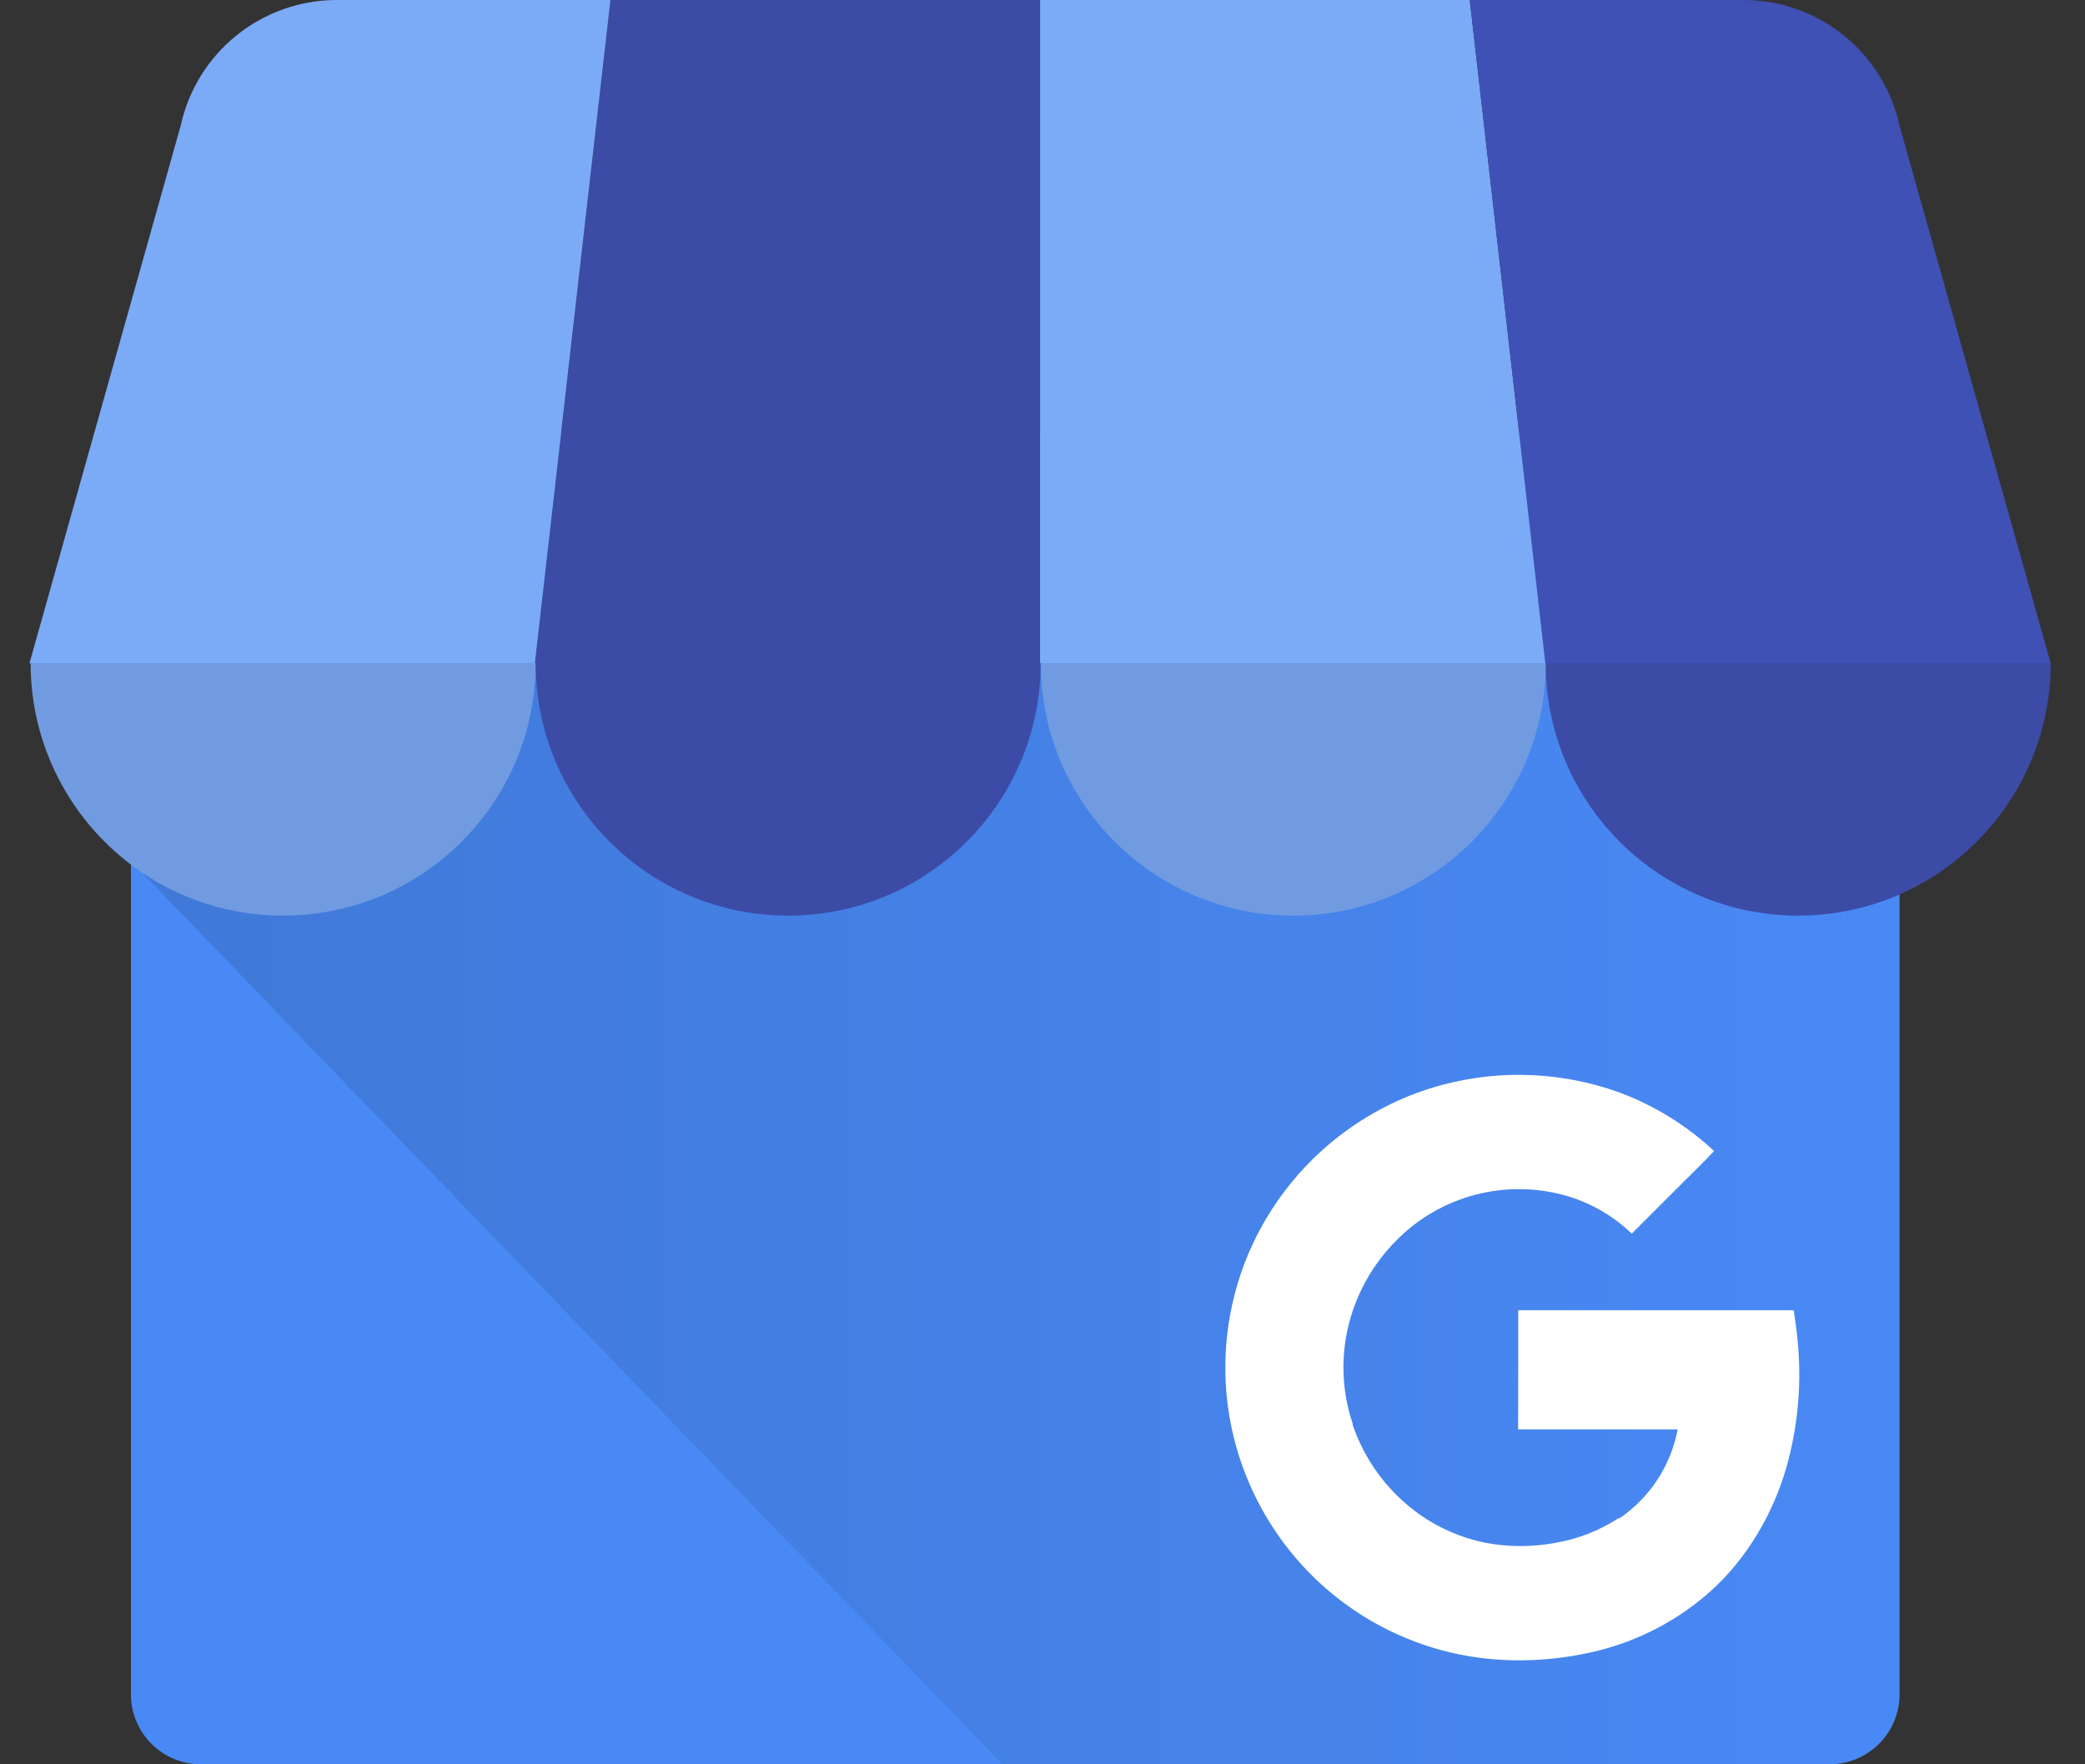 <svg width="78" height="66" viewBox="0 0 78 66" fill="none" xmlns="http://www.w3.org/2000/svg">
<rect x="0" y="0" width="78" height="66" fill="#333333" stroke="none"/>
<g clip-path="url(#clip0_1822_401)">
<path d="M68.442 16.527H7.519C6.072 16.527 4.898 17.7 4.898 19.148V63.379C4.898 64.827 6.072 66 7.519 66H68.442C69.889 66 71.063 64.827 71.063 63.379V19.148C71.063 17.7 69.889 16.527 68.442 16.527Z" fill="#4989F5"/>
<path d="M67.677 16.155H8.213C6.371 16.155 4.938 30.411 4.938 32.254L37.502 66H67.677C68.565 65.998 69.416 65.644 70.044 65.017C70.671 64.389 71.025 63.538 71.027 62.651V19.504C71.025 18.616 70.671 17.766 70.043 17.138C69.416 16.511 68.565 16.157 67.677 16.155Z" fill="url(#paint0_linear_1822_401)"/>
<path d="M20.008 24.812H38.912V0.001H22.839L20.008 24.812Z" fill="#3C4BA6"/>
<path d="M57.814 24.812H38.91V0.001H54.984L57.814 24.812ZM71.062 4.704L71.085 4.789C71.081 4.759 71.069 4.731 71.063 4.704H71.062Z" fill="#7BABF7"/>
<path d="M71.087 4.788L71.063 4.703C70.772 3.371 70.035 2.179 68.973 1.323C67.912 0.468 66.589 0.001 65.226 0H54.984L57.813 24.812H76.717L71.087 4.788Z" fill="#3F51B5"/>
<path d="M6.758 4.704L6.734 4.789C6.739 4.759 6.751 4.731 6.758 4.704Z" fill="#7BABF7"/>
<path d="M6.735 4.788L6.759 4.703C7.049 3.371 7.787 2.179 8.849 1.323C9.91 0.468 11.233 0.001 12.596 0H22.838L20.006 24.812H1.102L6.735 4.788Z" fill="#7BABF7"/>
<path fill-rule="evenodd" clip-rule="evenodd" d="M20.038 24.805C20.038 30.023 15.809 34.252 10.591 34.252C5.374 34.252 1.145 30.023 1.145 24.805H20.038Z" fill="#709BE0"/>
<path fill-rule="evenodd" clip-rule="evenodd" d="M38.932 24.805C38.932 30.023 34.703 34.252 29.486 34.252C24.268 34.252 20.039 30.023 20.039 24.805H38.932Z" fill="#3C4BA6"/>
<path fill-rule="evenodd" clip-rule="evenodd" d="M57.827 24.805C57.827 30.023 53.597 34.252 48.38 34.252C43.163 34.252 38.934 30.023 38.934 24.805H57.827Z" fill="#709BE0"/>
<path fill-rule="evenodd" clip-rule="evenodd" d="M76.718 24.805C76.718 30.023 72.488 34.252 67.271 34.252C62.054 34.252 57.824 30.023 57.824 24.805H76.718Z" fill="#3C4BA6"/>
<path d="M67.271 50.399C67.237 49.949 67.182 49.538 67.103 49.014H56.798C56.798 50.455 56.798 52.028 56.792 53.47H62.762C62.636 54.142 62.377 54.782 62.003 55.354C61.628 55.926 61.144 56.418 60.578 56.803C60.578 56.803 60.578 56.777 60.574 56.777C59.843 57.257 59.02 57.578 58.158 57.72C57.293 57.878 56.407 57.874 55.543 57.708C54.667 57.527 53.837 57.167 53.105 56.652C52.025 55.886 51.192 54.821 50.708 53.589C50.671 53.493 50.637 53.396 50.602 53.298V53.287L50.611 53.28C50.141 51.902 50.14 50.407 50.608 49.028C50.937 48.06 51.478 47.178 52.193 46.448C53.015 45.597 54.056 44.99 55.201 44.691C56.345 44.393 57.55 44.416 58.683 44.758C59.568 45.03 60.377 45.506 61.044 46.149L63.059 44.135C63.414 43.776 63.783 43.429 64.124 43.058C63.103 42.105 61.905 41.363 60.597 40.873C58.216 40.01 55.612 39.987 53.217 40.809C53.133 40.837 53.05 40.866 52.968 40.897C50.384 41.868 48.258 43.773 47.011 46.235C46.57 47.106 46.249 48.033 46.057 48.991C44.916 54.661 48.375 60.24 53.96 61.74C55.786 62.229 57.727 62.217 59.567 61.801C61.239 61.423 62.784 60.62 64.054 59.469C65.379 58.25 66.328 56.626 66.826 54.902C67.242 53.44 67.392 51.916 67.271 50.401V50.399Z" fill="white"/>
</g>
<defs>
<linearGradient id="paint0_linear_1822_401" x1="4.821" y1="40.67" x2="70.912" y2="40.67" gradientUnits="userSpaceOnUse">
<stop offset="0.03" stop-color="#4079D8"/>
<stop offset="1" stop-color="#4989F5"/>
</linearGradient>
<clipPath id="clip0_1822_401">
<rect width="78" height="66" fill="white"/>
</clipPath>
</defs>
</svg>
